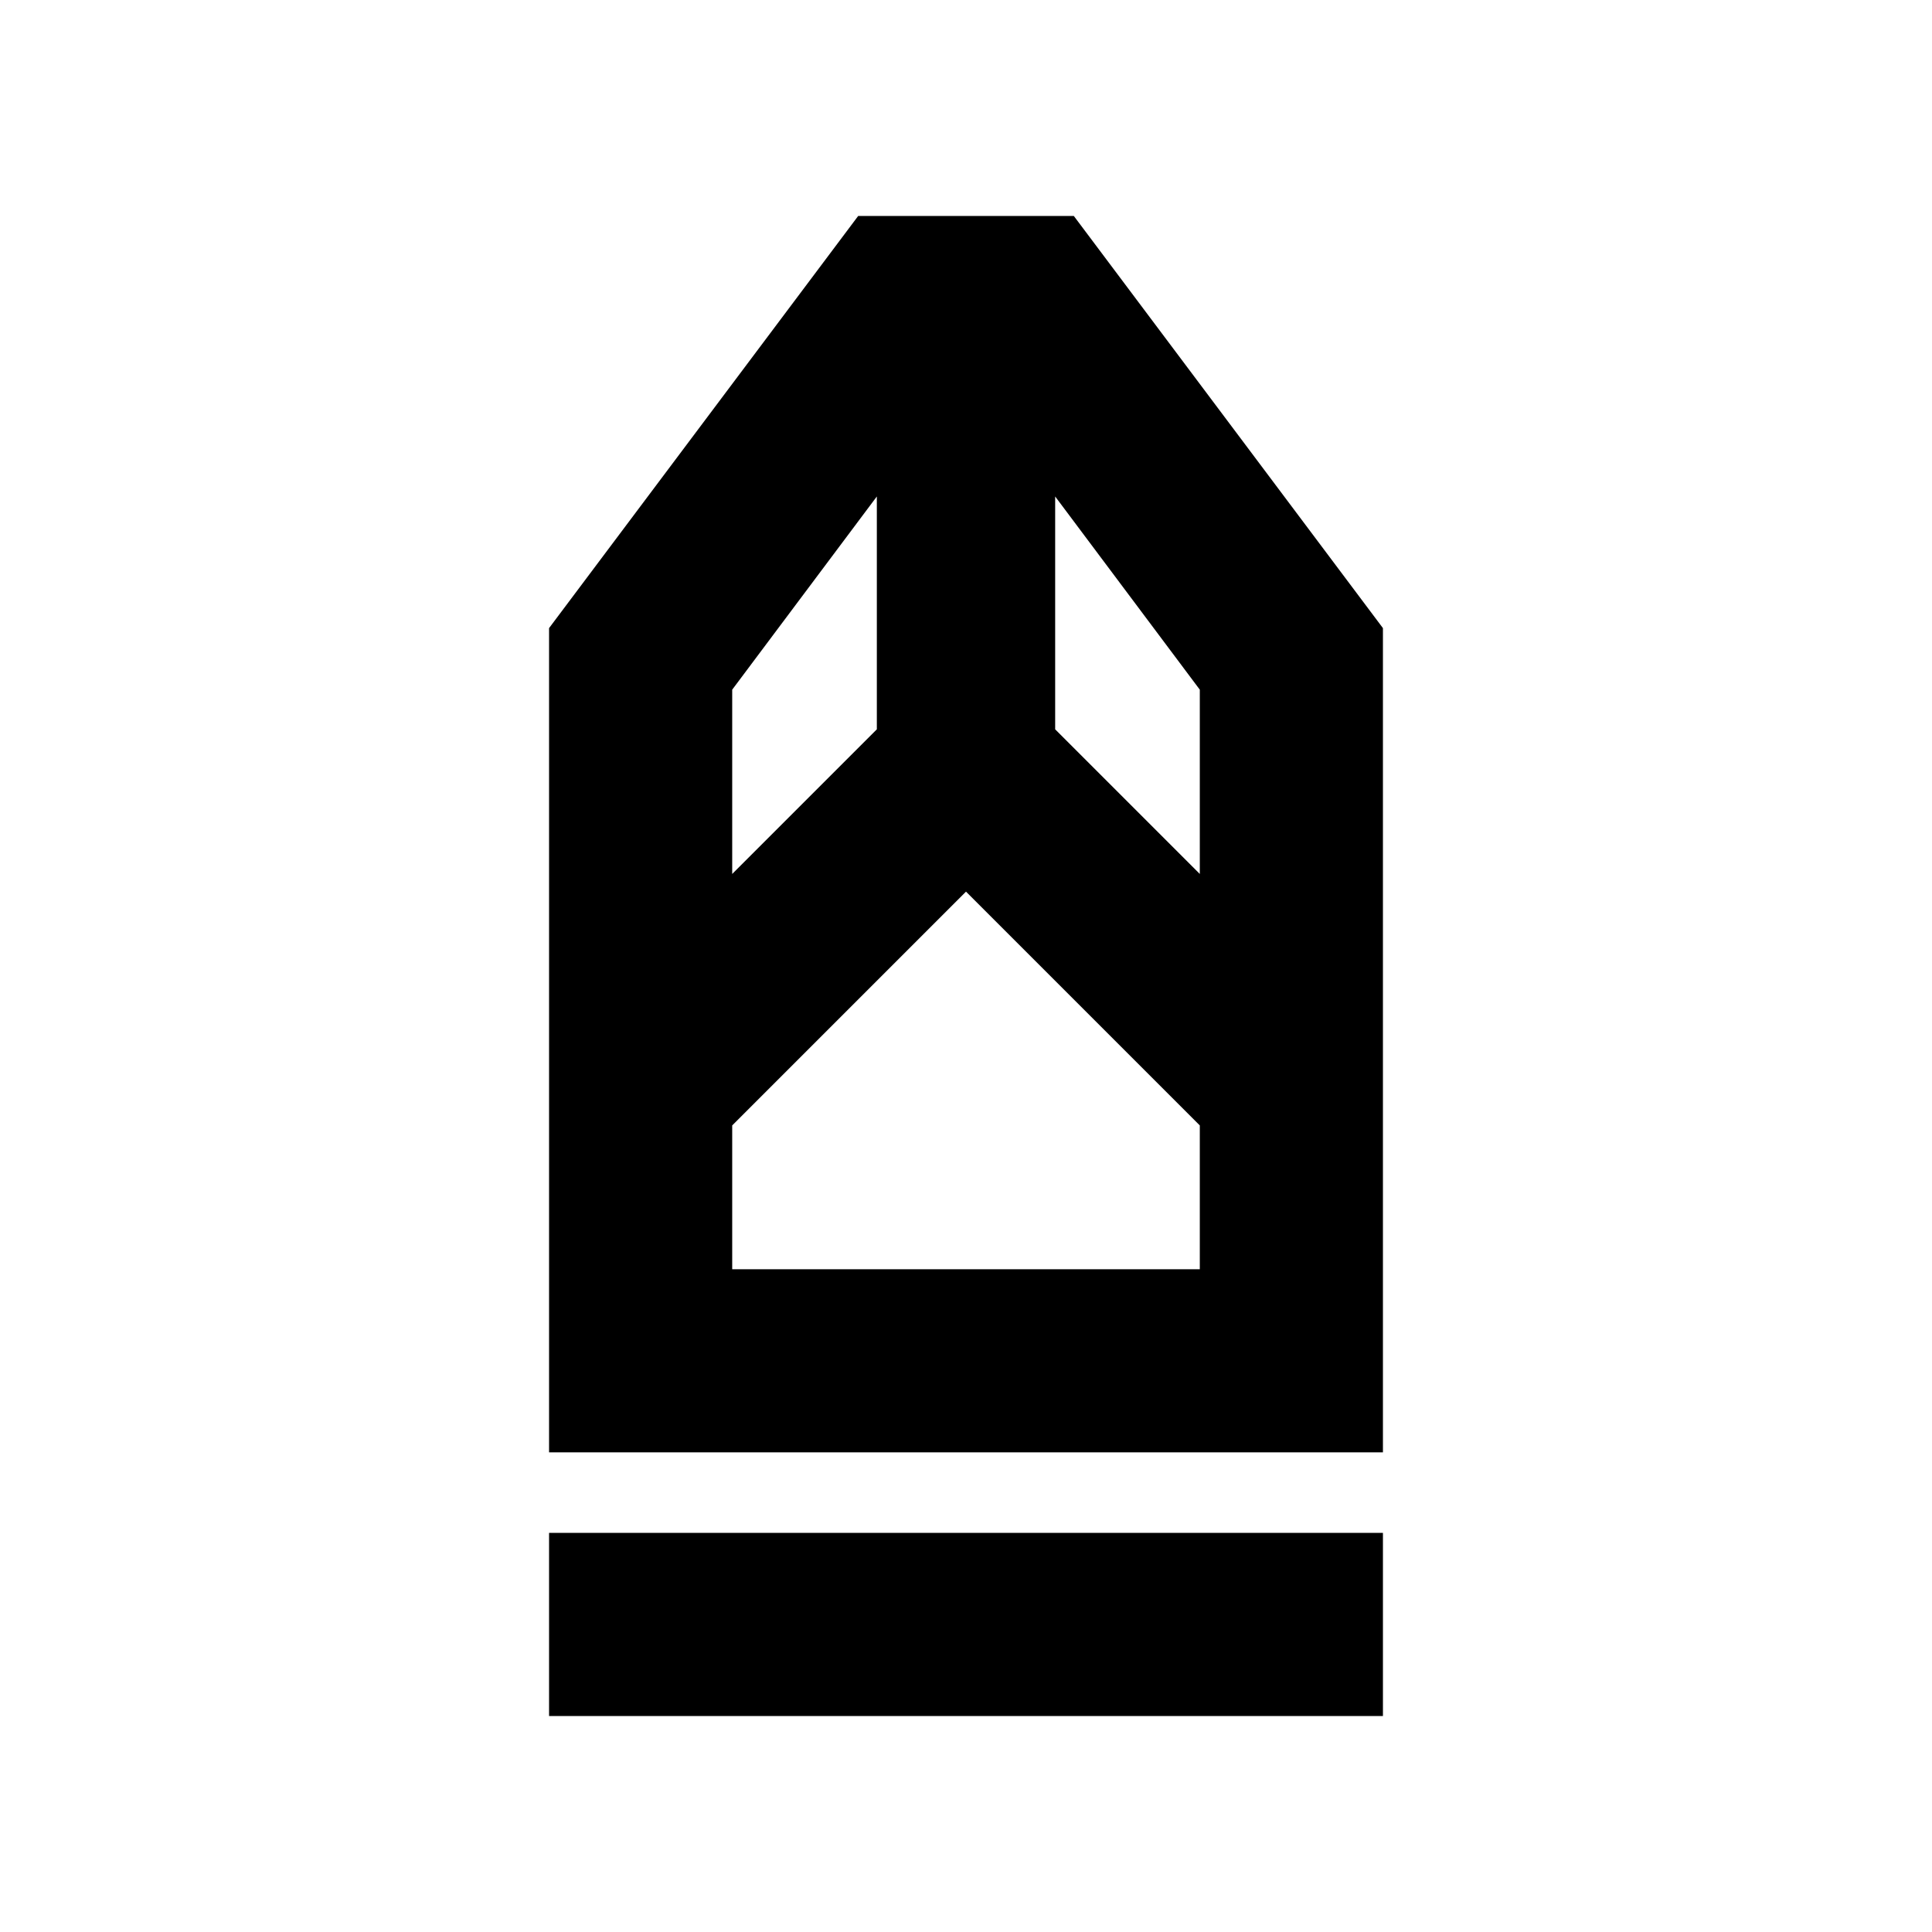 <svg aria-hidden="true" viewBox="0 -960 960 960" fill="currentColor">
  <path d="M272.826-107.326v-91h414.348v91H272.826Zm0-131v-409.565l153.587-204.783h107.174l153.587 204.783v409.565H272.826Zm91-91h232.348v-71.456L480-516.956 363.826-400.782v71.456Zm0-196.413 71.87-71.87v-115.695l-71.87 96v91.565Zm232.348 0v-91.565l-71.87-96v115.695l71.87 71.87Zm0 196.413H363.826h232.348Z"/>
</svg>
